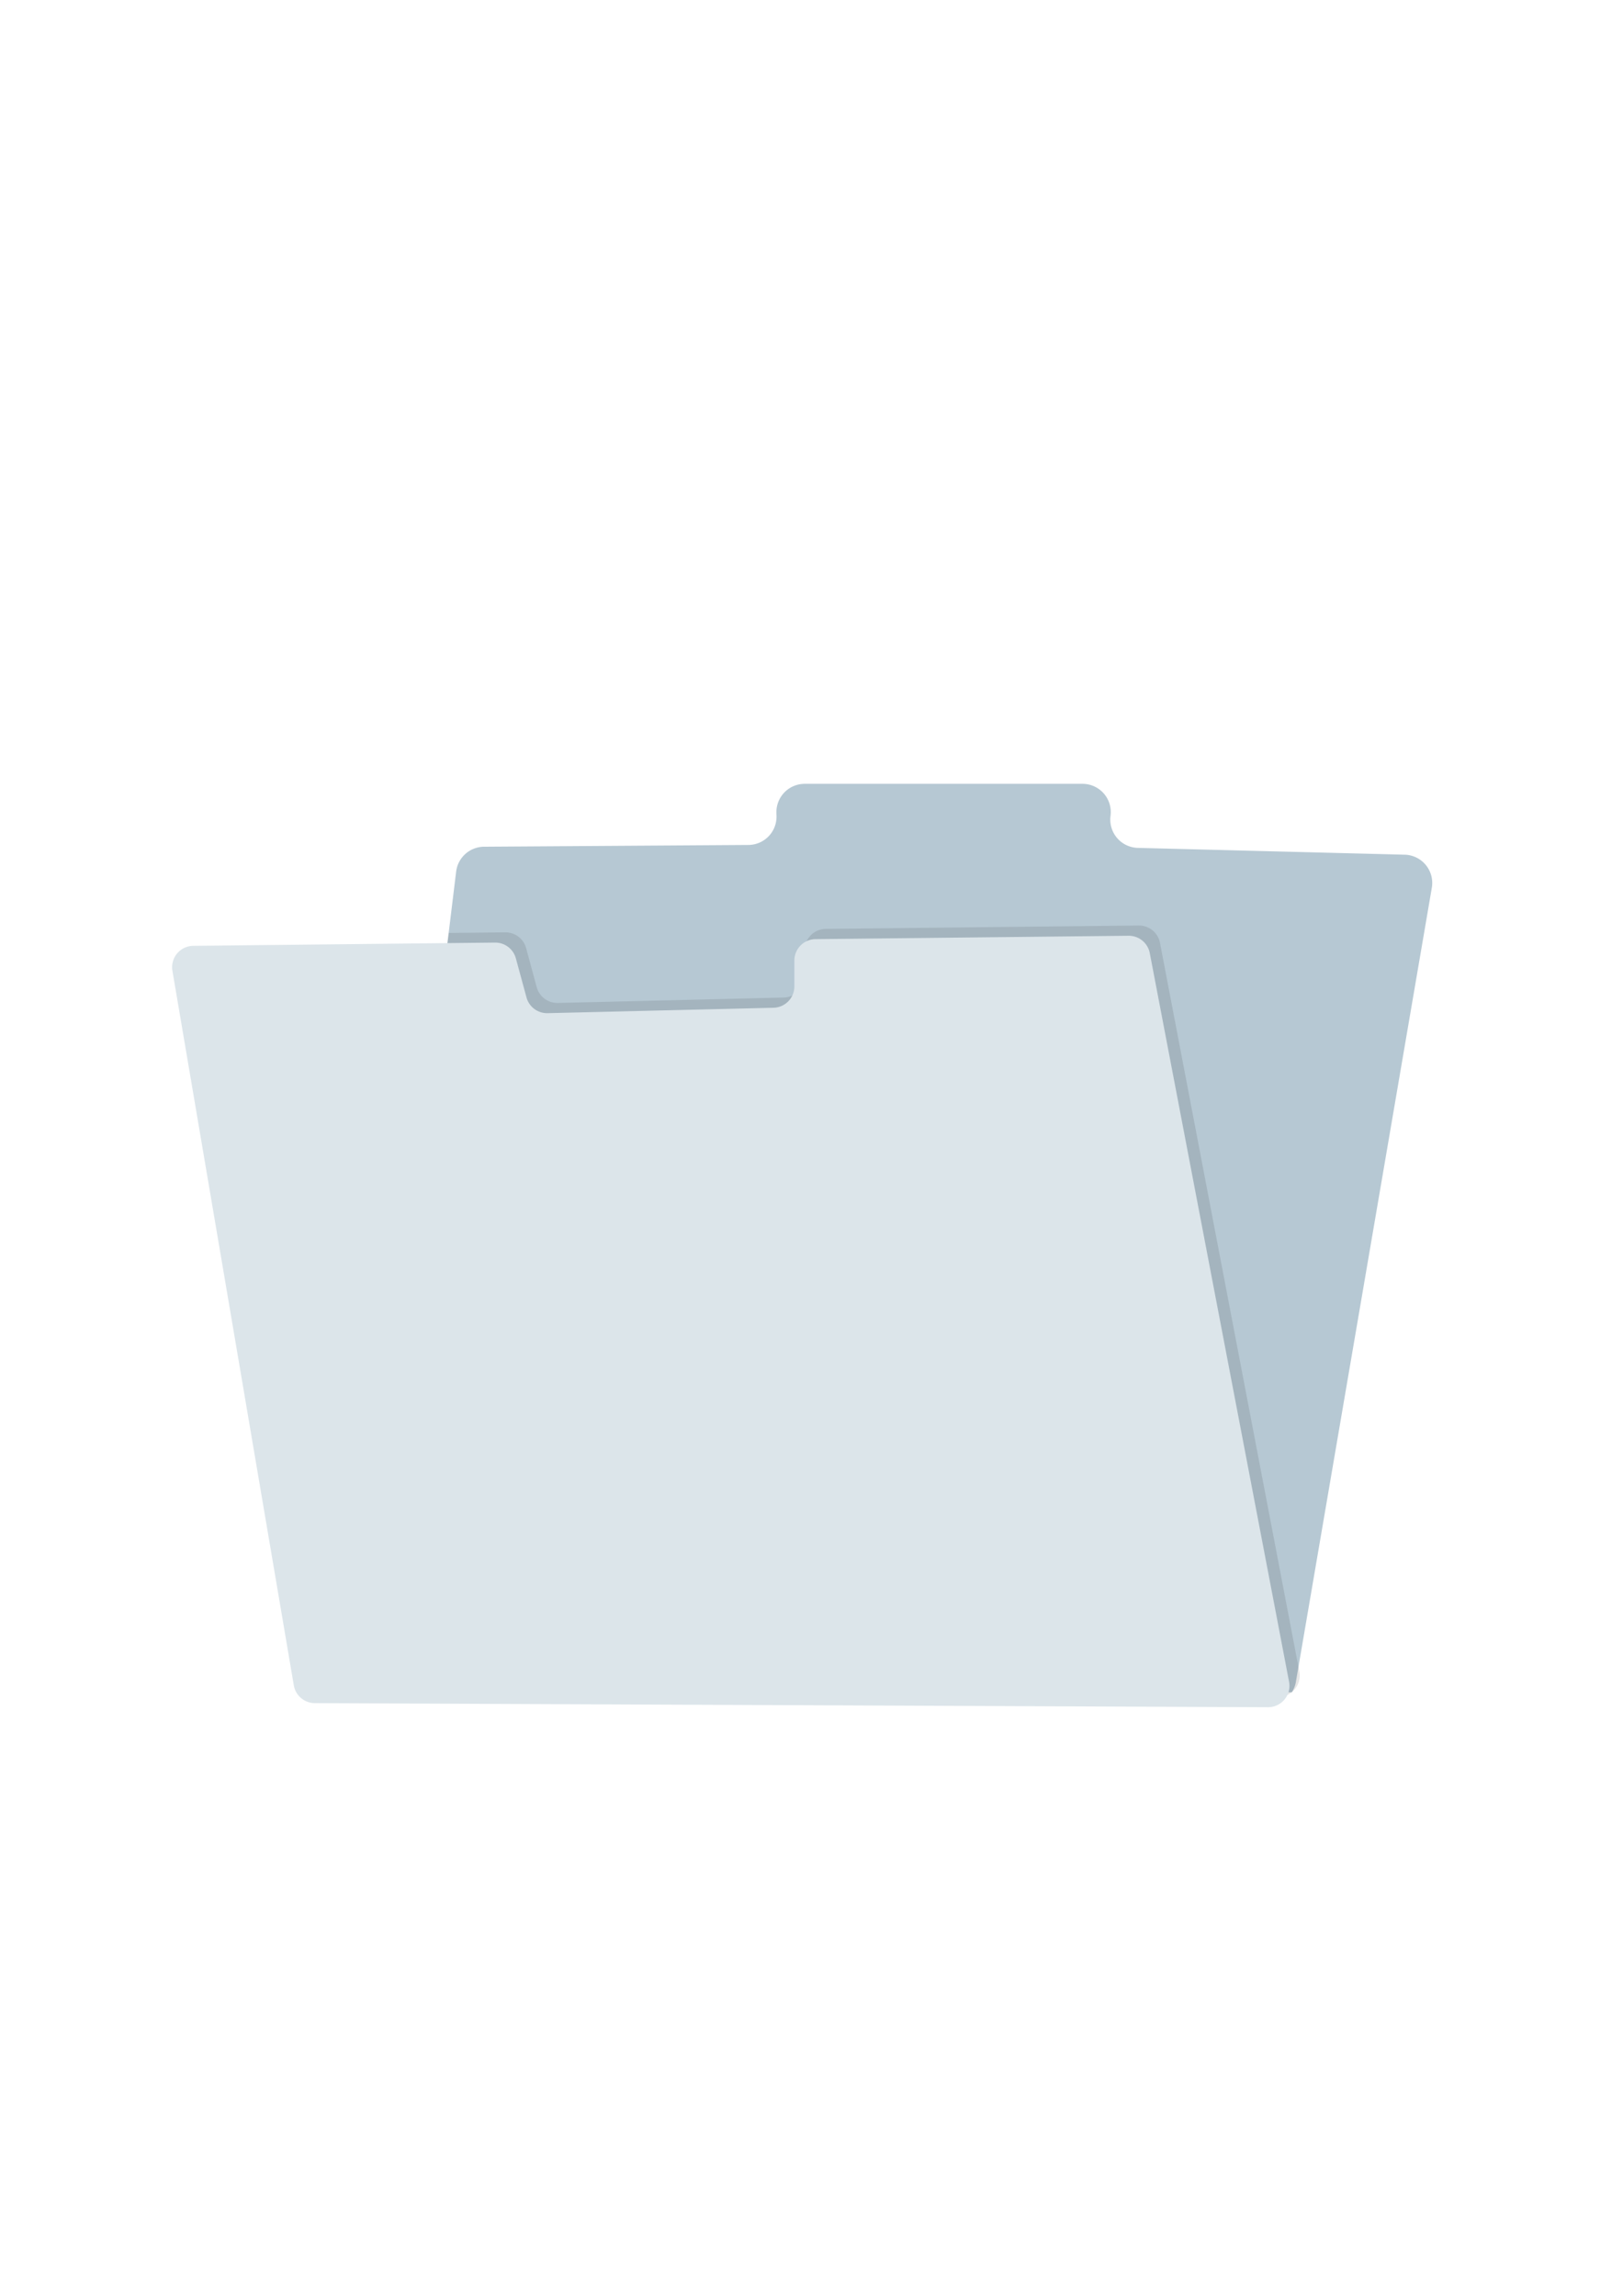<?xml version="1.0" encoding="UTF-8" standalone="no"?>
<!-- Created with Inkscape (http://www.inkscape.org/) -->

<svg
   xmlns:dc="http://purl.org/dc/elements/1.1/"
   xmlns:cc="http://creativecommons.org/ns#"
   xmlns:rdf="http://www.w3.org/1999/02/22-rdf-syntax-ns#"
   xmlns:svg="http://www.w3.org/2000/svg"
   xmlns="http://www.w3.org/2000/svg"
   xmlns:xlink="http://www.w3.org/1999/xlink"
   xmlns:sodipodi="http://sodipodi.sourceforge.net/DTD/sodipodi-0.dtd"
   xmlns:inkscape="http://www.inkscape.org/namespaces/inkscape"
   width="210mm"
   height="297mm"
   viewBox="0 0 210 297"
   version="1.1"
   id="svg2460"
   inkscape:version="0.92.4 (5da689c313, 2019-01-14)"
   sodipodi:docname="folder empty.svg">
  <defs
     id="defs2454">
    <linearGradient
       xlink:href="#f98c7255-8898-49c2-b340-75dadcc4ae5e"
       gradientTransform="translate(123.74,-187.29)"
       y2="464.42"
       x2="450.43"
       y1="726.27"
       x1="450.43"
       id="7820c60a-6dd2-4e9e-820c-a335a5d419d8" />
    <linearGradient
       gradientUnits="userSpaceOnUse"
       y2="132.32"
       x2="819.93"
       y1="598.64"
       x1="819.93"
       id="f98c7255-8898-49c2-b340-75dadcc4ae5e">
      <stop
         id="stop1740"
         stop-opacity="0.25"
         stop-color="gray"
         offset="0" />
      <stop
         id="stop1742"
         stop-opacity="0.12"
         stop-color="gray"
         offset="0.54" />
      <stop
         id="stop1744"
         stop-opacity="0.1"
         stop-color="gray"
         offset="1" />
    </linearGradient>
    <linearGradient
       xlink:href="#f98c7255-8898-49c2-b340-75dadcc4ae5e"
       gradientTransform="rotate(90,617.54,562.87)"
       y2="457.32"
       x2="456.74"
       y1="719.17"
       x1="456.74"
       id="0ab0c4d5-5a87-488b-b190-408bea02e292" />
    <linearGradient
       xlink:href="#f98c7255-8898-49c2-b340-75dadcc4ae5e"
       gradientTransform="rotate(90,643.61,568.06)"
       y2="463.92"
       x2="476.5"
       y1="725.77"
       x1="476.5"
       id="4f6991c1-2d70-49f7-ad45-4cbe0a2e669a" />
    <linearGradient
       xlink:href="#f98c7255-8898-49c2-b340-75dadcc4ae5e"
       gradientTransform="rotate(90,629.01,560.64)"
       y2="395.19"
       x2="476.17"
       y1="658.02"
       x1="476.17"
       id="2353f27f-2b2f-460e-adf7-0d1e44be71db" />
  </defs>
  <sodipodi:namedview
     id="base"
     pagecolor="#ffffff"
     bordercolor="#666666"
     borderopacity="1.0"
     inkscape:pageopacity="0.0"
     inkscape:pageshadow="2"
     inkscape:zoom="0.49497475"
     inkscape:cx="-88.818849"
     inkscape:cy="527.48115"
     inkscape:document-units="mm"
     inkscape:current-layer="layer1"
     showgrid="false"
     inkscape:window-width="1680"
     inkscape:window-height="987"
     inkscape:window-x="-8"
     inkscape:window-y="-8"
     inkscape:window-maximized="1" />
  <g
     inkscape:label="Ebene 1"
     inkscape:groupmode="layer"
     id="layer1">
    <path
       id="path1870"
       d="m 47.186,219.022 a 3.638,3.638 0 0 1 -0.812,-2.77 l 11.679,-95.56 0.968,-7.938 a 3.664,3.664 0 0 1 3.609,-3.217 l 34.208,-0.228 a 3.659,3.659 0 0 0 3.635,-3.76 l -0.013,-0.362 a 3.662,3.662 0 0 1 3.659,-3.786 h 35.946 a 3.659,3.659 0 0 1 3.659,3.651 3.905,3.905 0 0 1 -0.032,0.492 3.659,3.659 0 0 0 3.535,4.143 l 34.523,0.881 a 3.657,3.657 0 0 1 3.514,4.276 l -17.259,100.806 -0.325,1.905 a 3.58,3.58 0 0 1 -0.529,1.365 z"
       inkscape:connector-curvature="0"
       style="fill:#b6c8d3;stroke-width:0.265;fill-opacity:1" />
    <path
       id="path2066"
       d="m 167.146,218.906 a 2.728,2.728 0 0 1 -1.752,0.619 l -118.208,-0.503 a 3.638,3.638 0 0 1 -0.812,-2.77 l 11.679,-95.56 7.324,-0.079 a 2.768,2.768 0 0 1 2.699,2.043 l 1.368,5.048 a 2.768,2.768 0 0 0 2.736,2.043 l 29.229,-0.701 a 2.768,2.768 0 0 0 2.701,-2.768 v -3.344 a 2.768,2.768 0 0 1 2.736,-2.768 l 40.502,-0.437 a 2.768,2.768 0 0 1 2.744,2.246 l 17.912,93.662 0.116,0.603 a 2.752,2.752 0 0 1 -0.974,2.664 z"
       inkscape:connector-curvature="0"
       style="opacity:0.1;stroke-width:0.265" />
    <path
       id="path2068"
       d="m 146.024,121.055 -40.502,0.437 a 2.768,2.768 0 0 0 -2.738,2.765 v 3.347 a 2.768,2.768 0 0 1 -2.699,2.765 l -29.226,0.701 a 2.765,2.765 0 0 1 -2.738,-2.043 l -1.373,-5.046 a 2.765,2.765 0 0 0 -2.701,-2.043 l -39.039,0.421 a 2.765,2.765 0 0 0 -2.699,3.228 l 15.706,92.435 a 2.768,2.768 0 0 0 2.717,2.305 l 123.333,0.529 a 2.768,2.768 0 0 0 2.728,-3.286 l -18.023,-94.268 a 2.765,2.765 0 0 0 -2.744,-2.246 z"
       inkscape:connector-curvature="0"
       style="fill:#dce5ea;stroke-width:0.265;fill-opacity:1" />
    <circle
       id="circle916"
       r="0.836"
       cy="326.682"
       cx="-148.325"
       style="opacity:0.1;stroke-width:0.265" />
  </g>
</svg>
